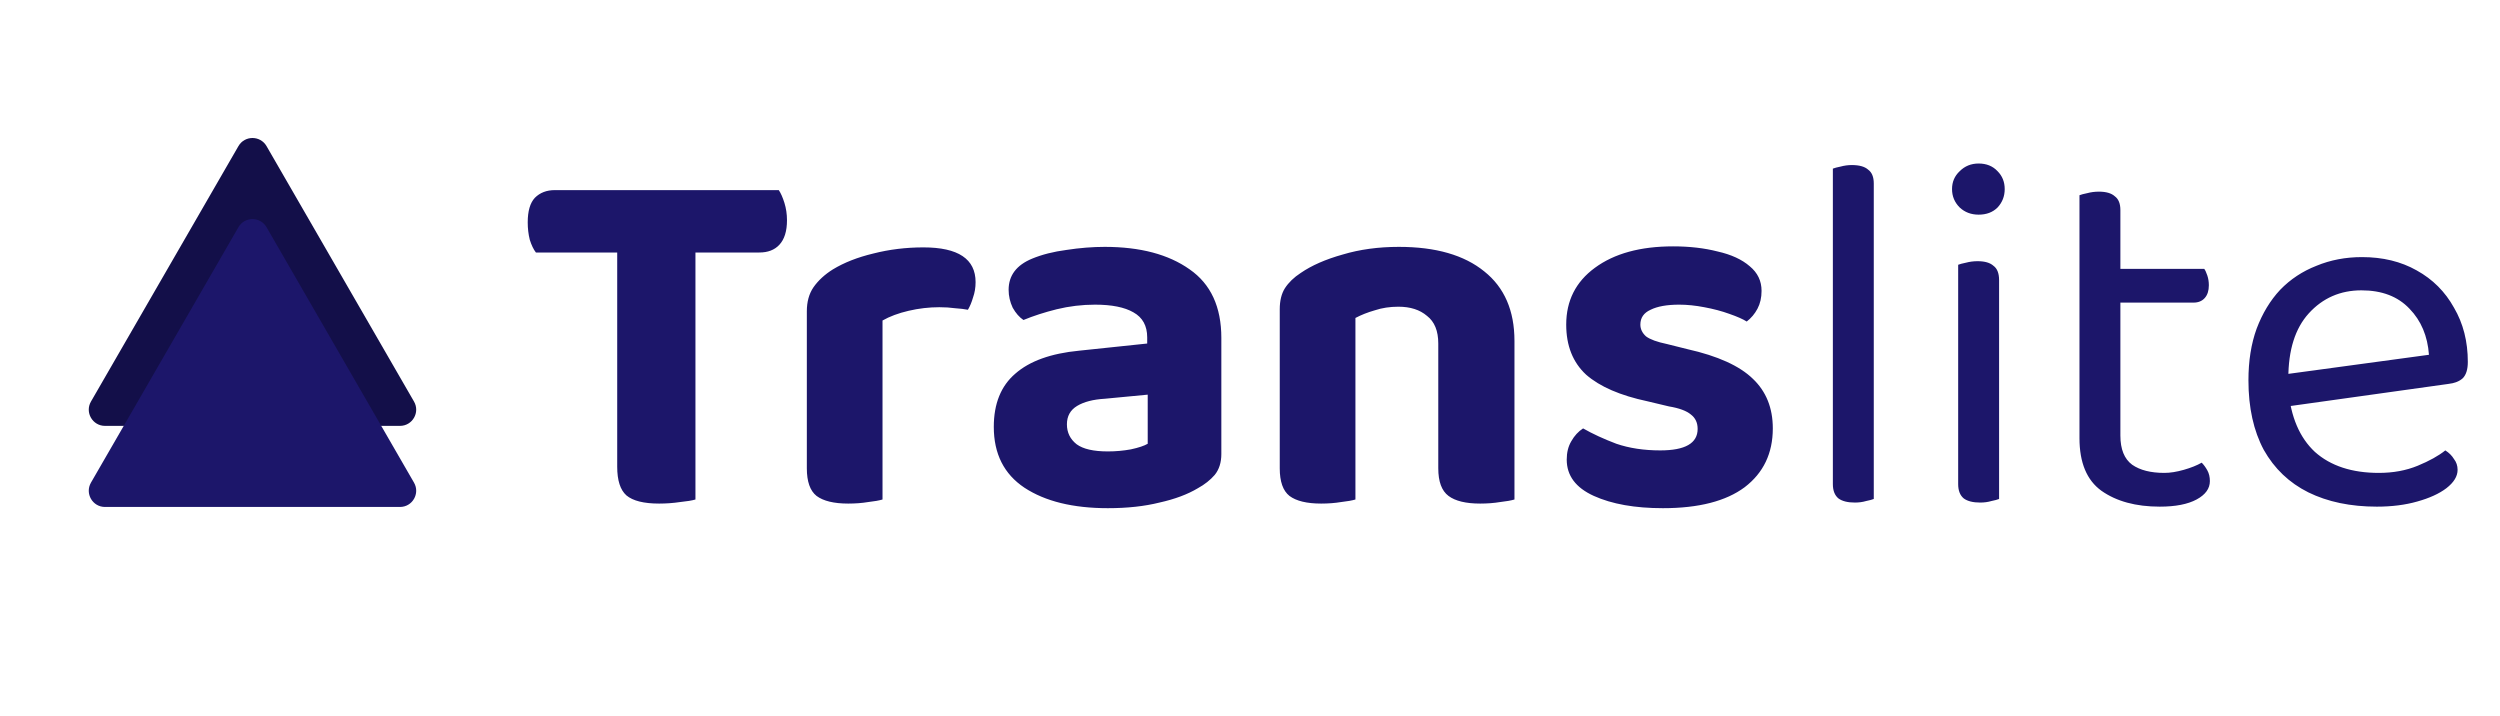 <svg width="290" height="83" viewBox="0 0 290 83" fill="none" xmlns="http://www.w3.org/2000/svg">
<path d="M72.071 29.29L72.012 22.053H90.341C90.578 22.409 90.796 22.903 90.994 23.536C91.191 24.169 91.29 24.841 91.29 25.553C91.29 26.818 90.994 27.767 90.4 28.4C89.847 28.993 89.076 29.29 88.087 29.29H72.071ZM80.435 22.053L80.494 29.29H62.165C61.888 28.934 61.651 28.439 61.453 27.807C61.295 27.174 61.216 26.502 61.216 25.79C61.216 24.485 61.492 23.536 62.046 22.943C62.639 22.349 63.41 22.053 64.36 22.053H80.435ZM71.596 27.688H80.672V57.941C80.277 58.059 79.684 58.158 78.893 58.237C78.102 58.356 77.291 58.415 76.461 58.415C74.681 58.415 73.416 58.099 72.664 57.466C71.952 56.833 71.596 55.726 71.596 54.144V27.688ZM102.372 37.179V44.594H93.593V36.111C93.593 35.004 93.85 34.075 94.364 33.323C94.917 32.532 95.669 31.84 96.618 31.247C97.923 30.456 99.485 29.843 101.304 29.408C103.163 28.934 105.1 28.697 107.117 28.697C111.151 28.697 113.168 30.041 113.168 32.73C113.168 33.363 113.069 33.956 112.871 34.51C112.713 35.063 112.515 35.538 112.278 35.933C111.883 35.854 111.388 35.795 110.795 35.755C110.241 35.676 109.628 35.637 108.956 35.637C107.77 35.637 106.583 35.775 105.397 36.052C104.211 36.329 103.202 36.705 102.372 37.179ZM93.593 42.34L102.372 42.518V57.941C101.976 58.059 101.423 58.158 100.711 58.237C99.999 58.356 99.228 58.415 98.397 58.415C96.737 58.415 95.51 58.119 94.72 57.526C93.968 56.932 93.593 55.864 93.593 54.322V42.34ZM128.508 52.365C129.417 52.365 130.307 52.286 131.177 52.127C132.087 51.93 132.739 51.712 133.135 51.475V45.78L128.152 46.255C126.807 46.334 125.739 46.611 124.949 47.085C124.158 47.56 123.762 48.272 123.762 49.221C123.762 50.17 124.138 50.941 124.889 51.534C125.641 52.088 126.847 52.365 128.508 52.365ZM128.152 28.637C132.265 28.637 135.547 29.507 137.999 31.247C140.45 32.948 141.676 35.597 141.676 39.196V52.661C141.676 53.65 141.419 54.461 140.905 55.093C140.391 55.687 139.739 56.201 138.948 56.636C137.761 57.347 136.278 57.901 134.499 58.297C132.759 58.732 130.762 58.949 128.508 58.949C124.474 58.949 121.251 58.158 118.839 56.576C116.466 54.995 115.28 52.642 115.28 49.517C115.28 46.828 116.11 44.772 117.771 43.348C119.432 41.885 121.904 40.995 125.186 40.679L133.075 39.849V39.137C133.075 37.792 132.541 36.823 131.474 36.23C130.445 35.637 128.962 35.34 127.025 35.34C125.522 35.34 124.039 35.518 122.576 35.874C121.152 36.23 119.867 36.645 118.72 37.12C118.246 36.803 117.83 36.329 117.474 35.696C117.158 35.024 117 34.332 117 33.62C117 31.959 117.909 30.753 119.728 30.002C120.875 29.527 122.2 29.191 123.703 28.993C125.245 28.756 126.728 28.637 128.152 28.637ZM175.678 39.552V45.128H166.84V39.849C166.84 38.385 166.405 37.318 165.535 36.645C164.704 35.933 163.597 35.578 162.213 35.578C161.224 35.578 160.315 35.716 159.484 35.993C158.654 36.23 157.902 36.527 157.23 36.883V45.128H148.451V35.874C148.451 34.886 148.649 34.075 149.044 33.442C149.479 32.77 150.092 32.177 150.883 31.663C152.148 30.793 153.77 30.081 155.747 29.527C157.724 28.934 159.899 28.637 162.272 28.637C166.543 28.637 169.845 29.586 172.178 31.485C174.511 33.343 175.678 36.032 175.678 39.552ZM148.451 42.399H157.23V57.941C156.835 58.059 156.281 58.158 155.569 58.237C154.857 58.356 154.086 58.415 153.256 58.415C151.595 58.415 150.369 58.119 149.578 57.526C148.826 56.932 148.451 55.864 148.451 54.322V42.399ZM166.84 42.399H175.678V57.941C175.283 58.059 174.729 58.158 174.017 58.237C173.305 58.356 172.534 58.415 171.704 58.415C170.043 58.415 168.817 58.119 168.026 57.526C167.235 56.932 166.84 55.864 166.84 54.322V42.399ZM205.646 49.695C205.646 52.582 204.558 54.856 202.383 56.517C200.208 58.138 197.044 58.949 192.892 58.949C189.649 58.949 186.98 58.474 184.884 57.526C182.788 56.576 181.74 55.172 181.74 53.314C181.74 52.483 181.918 51.772 182.274 51.178C182.63 50.546 183.085 50.051 183.638 49.695C184.746 50.328 186.031 50.921 187.494 51.475C188.997 51.989 190.697 52.246 192.596 52.246C195.482 52.246 196.926 51.416 196.926 49.755C196.926 49.043 196.669 48.489 196.155 48.094C195.641 47.659 194.79 47.342 193.604 47.145L191.113 46.551C187.949 45.879 185.576 44.851 183.994 43.467C182.452 42.043 181.681 40.105 181.681 37.654C181.681 34.886 182.788 32.691 185.003 31.069C187.257 29.408 190.282 28.578 194.078 28.578C195.977 28.578 197.697 28.776 199.239 29.171C200.821 29.527 202.067 30.1 202.976 30.891C203.886 31.643 204.341 32.592 204.341 33.739C204.341 34.53 204.182 35.222 203.866 35.815C203.55 36.408 203.134 36.902 202.62 37.298C202.185 37.021 201.513 36.724 200.604 36.408C199.734 36.092 198.765 35.835 197.697 35.637C196.669 35.439 195.7 35.34 194.79 35.34C193.367 35.34 192.259 35.538 191.468 35.933C190.678 36.289 190.282 36.863 190.282 37.654C190.282 38.168 190.5 38.623 190.935 39.018C191.409 39.374 192.22 39.67 193.367 39.908L195.739 40.501C199.259 41.292 201.79 42.439 203.332 43.941C204.874 45.405 205.646 47.323 205.646 49.695ZM212.612 42.34L217.358 43.052V57.881C217.16 57.961 216.864 58.039 216.468 58.119C216.073 58.237 215.638 58.297 215.163 58.297C214.333 58.297 213.7 58.138 213.265 57.822C212.83 57.466 212.612 56.913 212.612 56.161V42.34ZM217.358 45.306L212.612 44.653V19.561C212.81 19.482 213.107 19.403 213.502 19.324C213.937 19.206 214.372 19.146 214.807 19.146C215.677 19.146 216.31 19.324 216.705 19.68C217.14 19.997 217.358 20.53 217.358 21.282V45.306ZM226.436 21.934C226.436 21.104 226.733 20.412 227.326 19.858C227.919 19.265 228.651 18.968 229.521 18.968C230.431 18.968 231.162 19.265 231.716 19.858C232.269 20.412 232.546 21.104 232.546 21.934C232.546 22.765 232.269 23.477 231.716 24.07C231.162 24.623 230.431 24.9 229.521 24.9C228.651 24.9 227.919 24.623 227.326 24.07C226.733 23.477 226.436 22.765 226.436 21.934ZM227.148 42.34H231.894V57.881C231.696 57.961 231.399 58.039 231.004 58.119C230.608 58.237 230.173 58.297 229.699 58.297C228.868 58.297 228.236 58.138 227.801 57.822C227.366 57.466 227.148 56.913 227.148 56.161V42.34ZM231.894 44.653H227.148V30.713C227.346 30.634 227.643 30.555 228.038 30.476C228.473 30.358 228.928 30.298 229.402 30.298C230.233 30.298 230.846 30.476 231.241 30.832C231.676 31.148 231.894 31.702 231.894 32.493V44.653ZM241.219 42.34H245.965V50.526C245.965 52.108 246.42 53.235 247.329 53.907C248.239 54.54 249.484 54.856 251.066 54.856C251.738 54.856 252.49 54.737 253.32 54.5C254.151 54.263 254.843 53.986 255.396 53.67C255.634 53.907 255.851 54.204 256.049 54.559C256.247 54.915 256.346 55.331 256.346 55.805C256.346 56.675 255.831 57.387 254.803 57.941C253.775 58.494 252.351 58.771 250.532 58.771C247.764 58.771 245.51 58.158 243.77 56.932C242.069 55.706 241.219 53.67 241.219 50.822V42.34ZM243.651 35.103V31.188H255.693C255.812 31.346 255.93 31.603 256.049 31.959C256.168 32.315 256.227 32.691 256.227 33.086C256.227 33.719 256.069 34.213 255.752 34.569C255.436 34.925 255.001 35.103 254.447 35.103H243.651ZM245.965 44.119H241.219V22.646C241.417 22.567 241.714 22.488 242.109 22.409C242.544 22.29 242.999 22.231 243.473 22.231C244.304 22.231 244.917 22.409 245.312 22.765C245.747 23.081 245.965 23.615 245.965 24.366V44.119ZM264.082 47.323L263.845 43.586L281.759 41.154C281.601 38.978 280.849 37.199 279.505 35.815C278.16 34.391 276.302 33.679 273.929 33.679C271.477 33.679 269.44 34.569 267.819 36.349C266.237 38.089 265.446 40.6 265.446 43.882V45.187C265.723 48.351 266.751 50.763 268.531 52.424C270.35 54.045 272.822 54.856 275.946 54.856C277.607 54.856 279.109 54.579 280.454 54.026C281.799 53.472 282.866 52.879 283.657 52.246C284.092 52.523 284.428 52.859 284.666 53.255C284.942 53.61 285.081 54.026 285.081 54.5C285.081 55.252 284.646 55.963 283.776 56.636C282.945 57.268 281.818 57.782 280.395 58.178C279.011 58.573 277.448 58.771 275.708 58.771C272.663 58.771 270.014 58.218 267.76 57.11C265.545 56.003 263.825 54.362 262.599 52.187C261.413 49.972 260.819 47.283 260.819 44.119C260.819 41.865 261.136 39.868 261.769 38.128C262.441 36.349 263.35 34.846 264.497 33.62C265.684 32.394 267.087 31.465 268.709 30.832C270.33 30.16 272.09 29.824 273.988 29.824C276.401 29.824 278.516 30.338 280.335 31.366C282.194 32.394 283.637 33.837 284.666 35.696C285.733 37.515 286.267 39.611 286.267 41.984C286.267 42.854 286.069 43.487 285.674 43.882C285.279 44.238 284.725 44.456 284.013 44.535L264.082 47.323Z" fill="#1C166A"/>
<path d="M27.659 16.949C28.383 15.695 30.194 15.695 30.918 16.949L48.025 46.58C48.749 47.834 47.844 49.402 46.396 49.402H12.181C10.733 49.402 9.828 47.834 10.552 46.58L27.659 16.949Z" fill="#130F49"/>
<g filter="url(#filter0_d_2_5620)">
<path d="M27.659 35.762C28.383 34.508 30.194 34.508 30.918 35.762L48.025 65.393C48.749 66.647 47.844 68.215 46.396 68.215H12.181C10.733 68.215 9.828 66.647 10.552 65.393L27.659 35.762Z" fill="#1C166A"/>
</g>
<defs>
<filter id="filter0_d_2_5620" x="0.89" y="16.008" width="56.797" height="52.207" filterUnits="userSpaceOnUse" color-interpolation-filters="sRGB">
<feFlood flood-opacity="0" result="BackgroundImageFix"/>
<feColorMatrix in="SourceAlpha" type="matrix" values="0 0 0 0 0 0 0 0 0 0 0 0 0 0 0 0 0 0 127 0" result="hardAlpha"/>
<feOffset dy="-9.407"/>
<feGaussianBlur stdDeviation="4.703"/>
<feComposite in2="hardAlpha" operator="out"/>
<feColorMatrix type="matrix" values="0 0 0 0 0 0 0 0 0 0 0 0 0 0 0 0 0 0 0.37 0"/>
<feBlend mode="normal" in2="BackgroundImageFix" result="effect1_dropShadow_2_5620"/>
<feBlend mode="normal" in="SourceGraphic" in2="effect1_dropShadow_2_5620" result="shape"/>
</filter>
</defs>
</svg>
